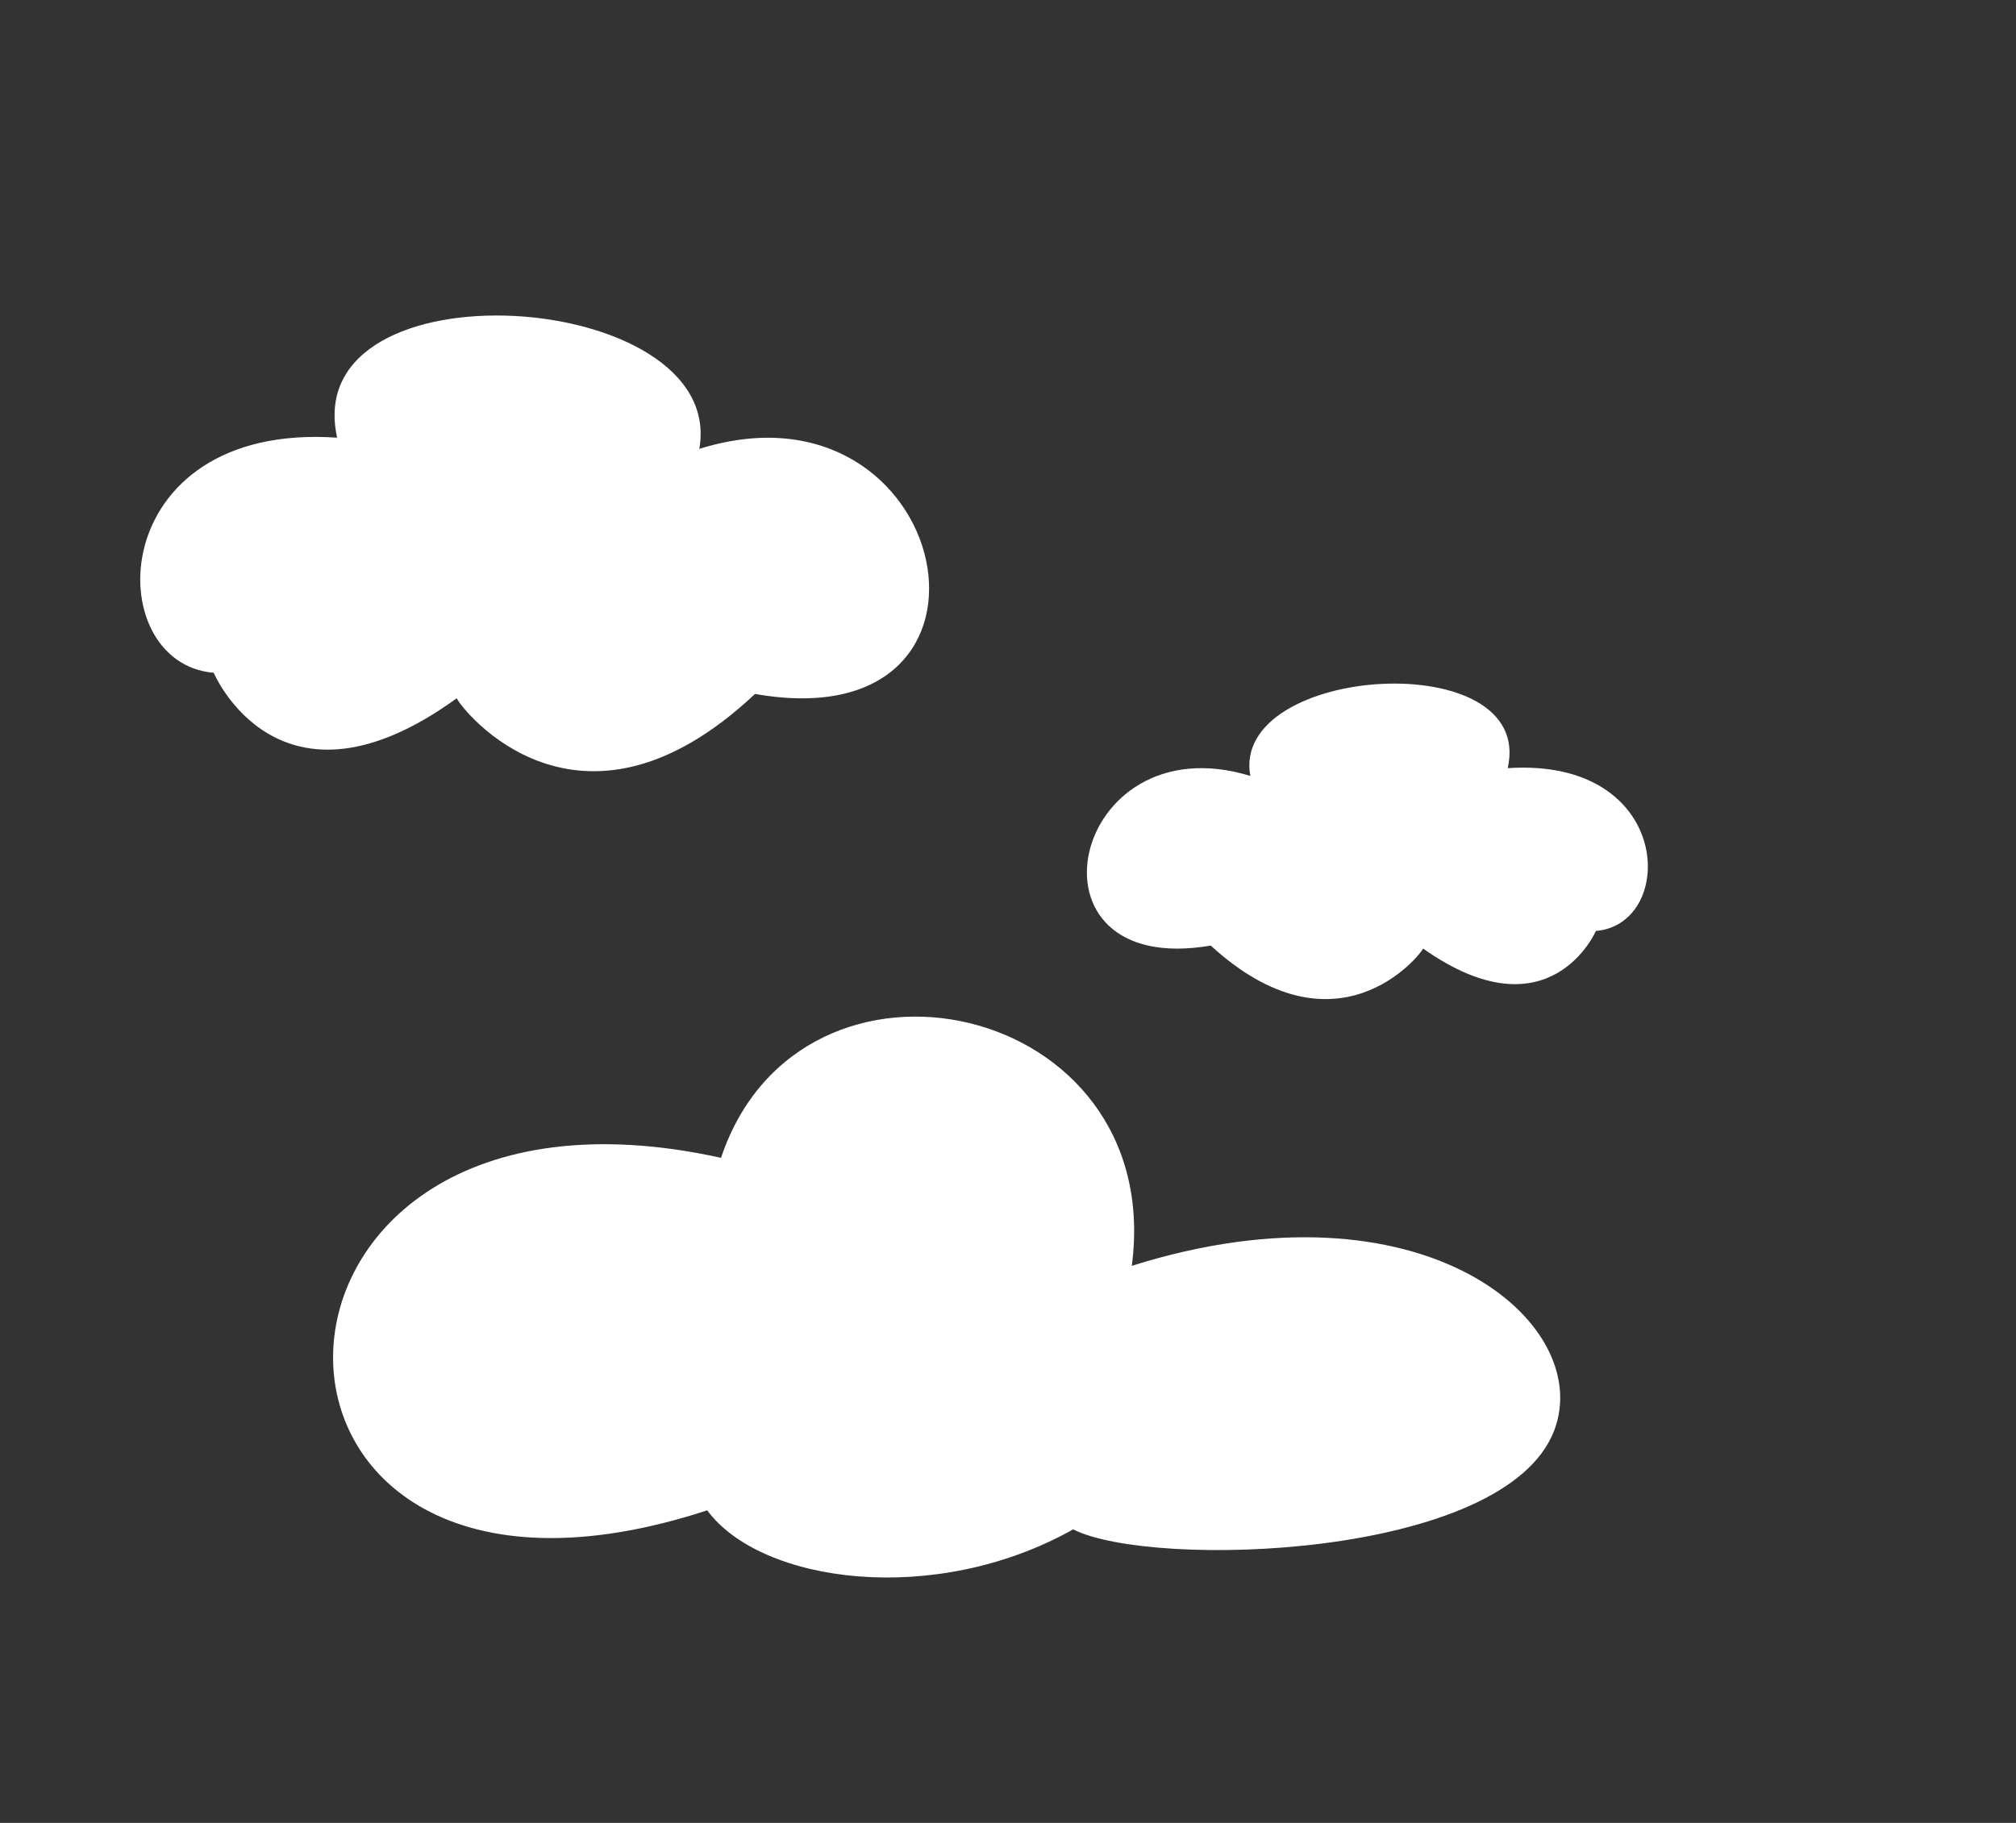 <svg width="115" height="104" viewBox="0 0 115 104" fill="none" xmlns="http://www.w3.org/2000/svg">
<rect x="0" y="0" width="115" height="104" fill="#333333" stroke="none"/>
<path d="M86.005 43.825C87.614 36.77 70.159 37.912 71.323 44.268C61.021 41.116 57.855 55.873 69.064 53.947C76.217 60.491 80.974 54.544 81.18 54.118C88.401 59.213 91.037 53.112 91.037 53.112C95.674 52.737 95.486 43.195 86.005 43.825Z" fill="white"/>
<path d="M41.129 66.056C45.678 52.5 66.554 57.06 64.562 72.218C81.159 66.993 90.995 75.471 88.659 81.609C85.856 88.978 65.644 89.52 61.218 87.253C53.325 91.689 43.416 90.334 40.342 86.168C11.549 95.583 11.967 59.623 41.129 66.056Z" fill="white"/>
<path d="M19.232 24.97C16.974 14.779 41.516 16.428 39.89 25.61C54.382 21.081 58.824 42.372 43.07 39.59C33.02 49.042 26.32 40.452 26.053 39.837C15.906 47.196 12.192 38.384 12.192 38.384C5.638 37.843 5.905 24.059 19.232 24.97Z" fill="white"/>
</svg>
